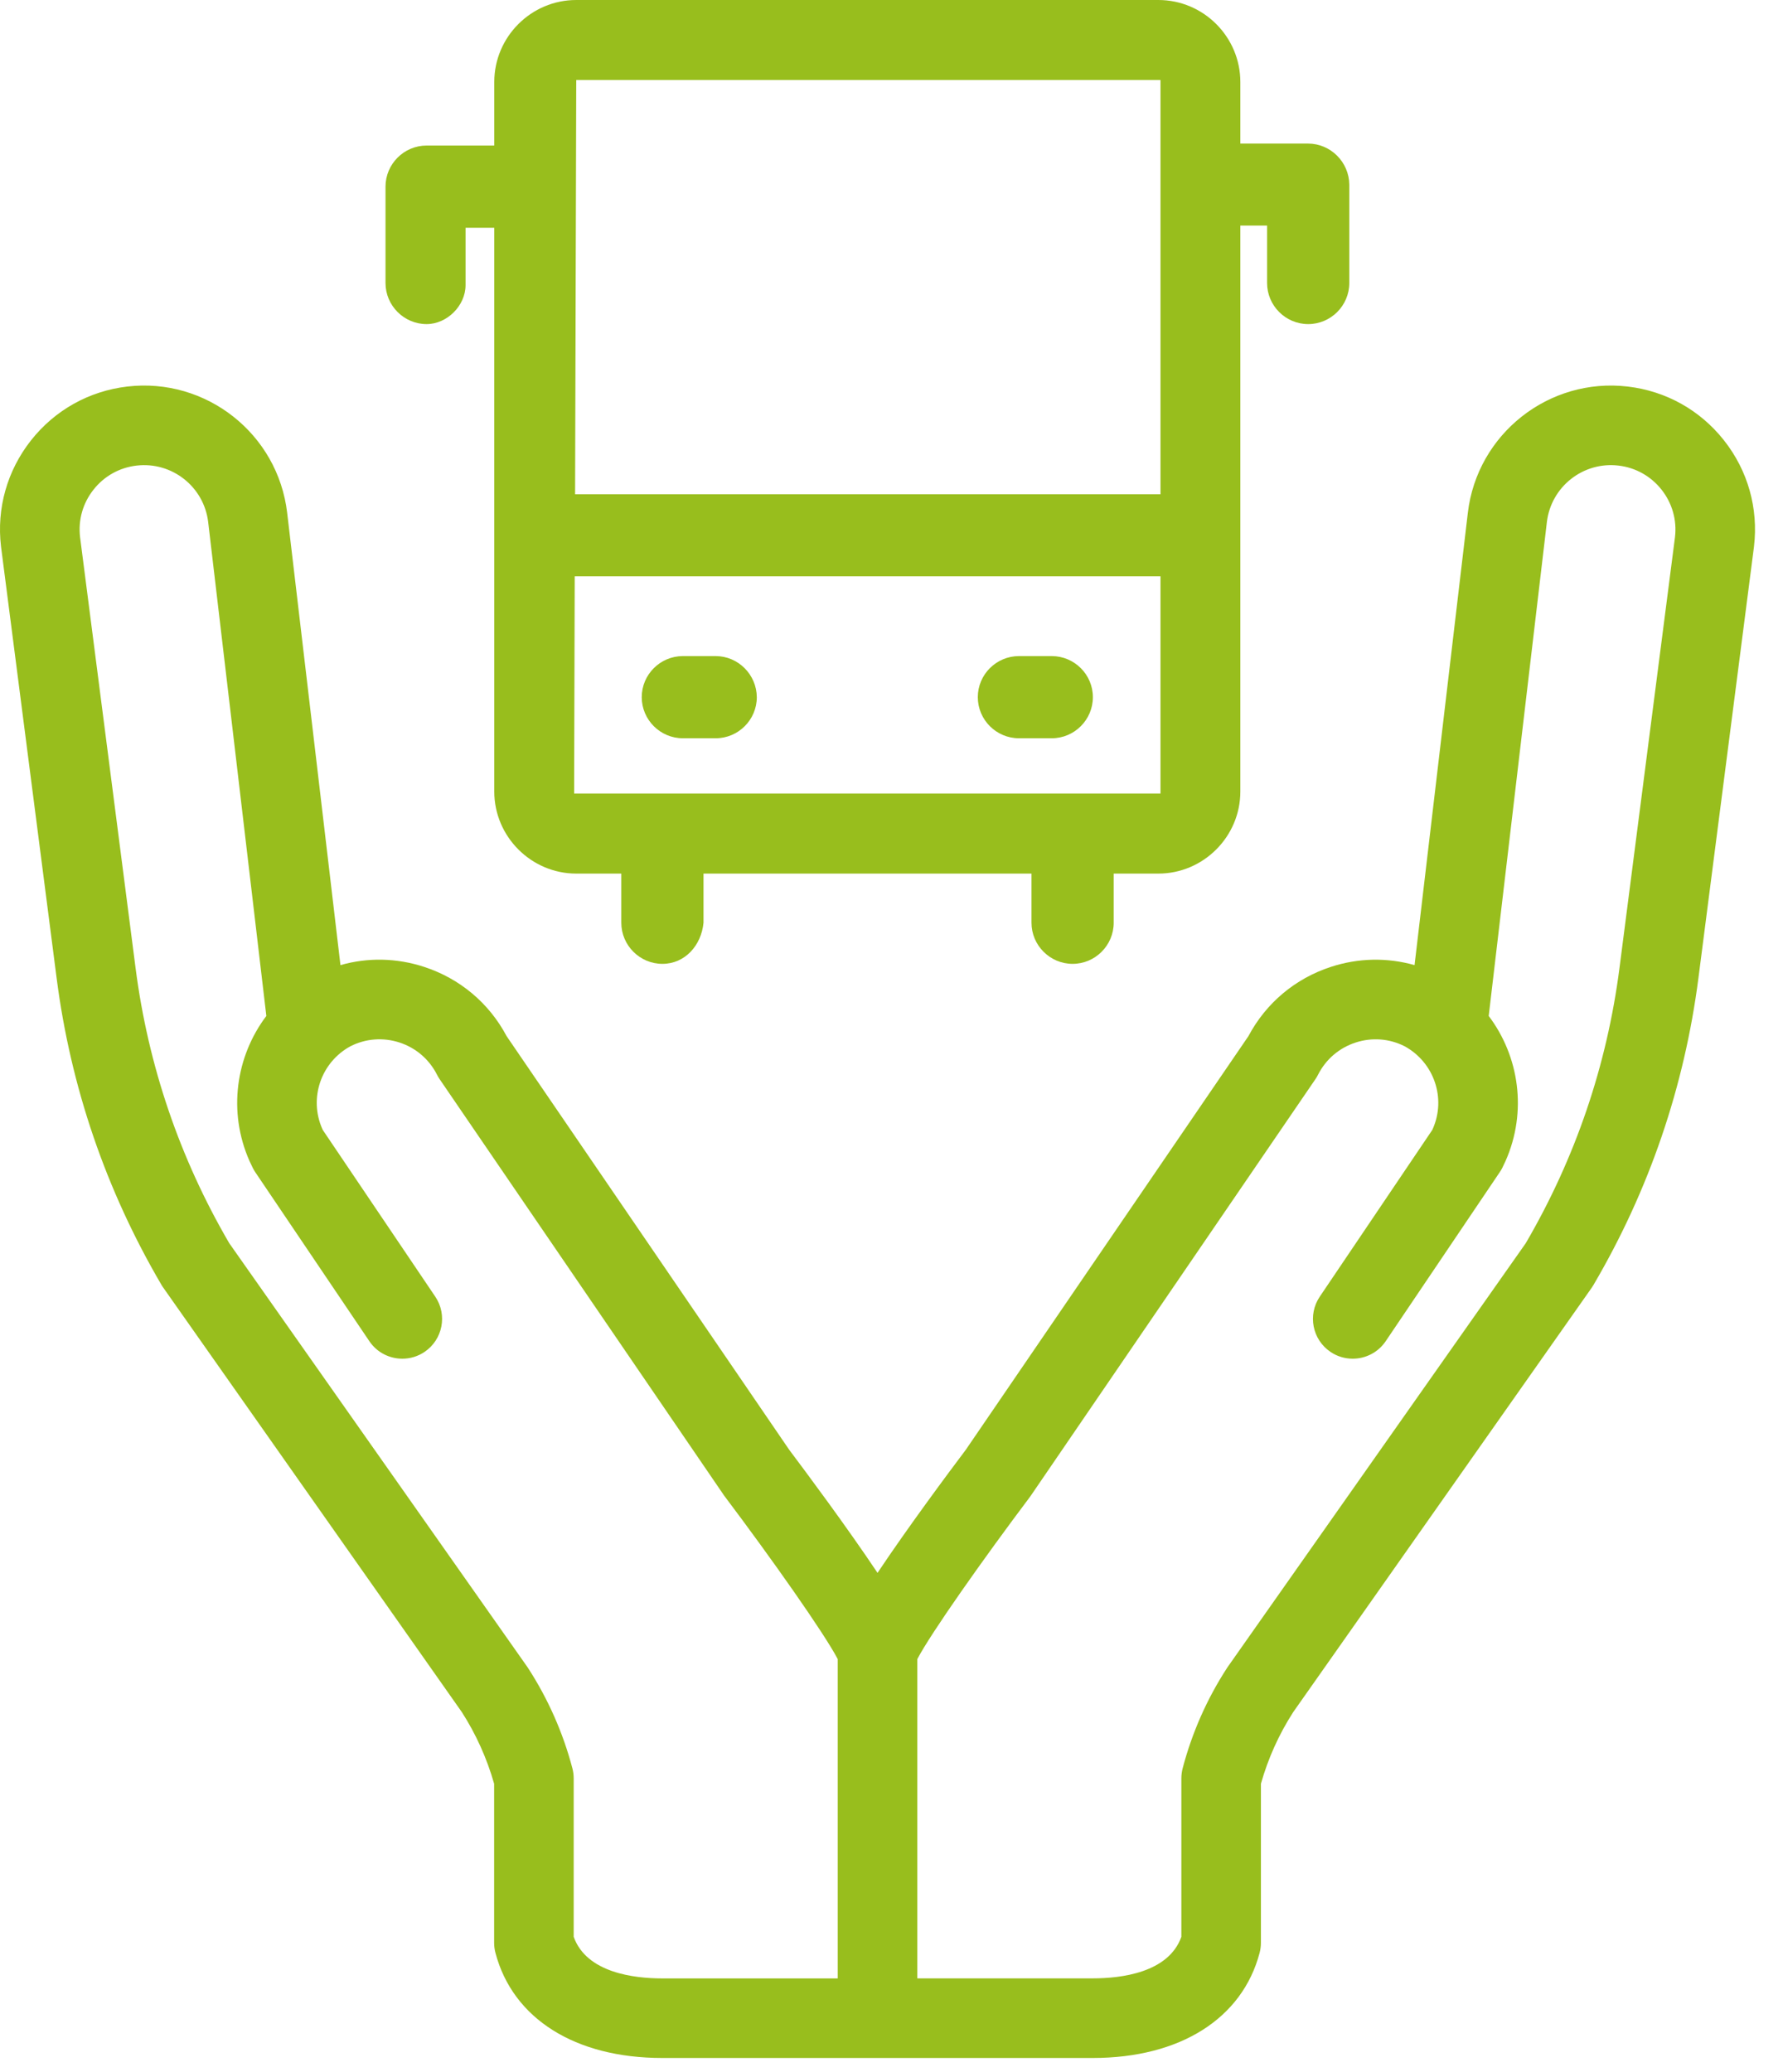 <svg width="37" height="43" viewBox="0 0 37 43" fill="none" xmlns="http://www.w3.org/2000/svg">
<path d="M35.776 9.138C35.282 8.511 34.572 8.114 33.779 8.021C32.142 7.828 30.653 9.003 30.46 10.64L29.354 20.026C28.788 19.866 28.188 19.876 27.617 20.063C26.876 20.305 26.271 20.814 25.906 21.501L20.041 30.084C19.689 30.551 18.849 31.68 18.21 32.637C17.57 31.68 16.73 30.552 16.378 30.084L10.513 21.5C10.149 20.814 9.543 20.305 8.802 20.063C8.231 19.876 7.631 19.865 7.065 20.026L5.959 10.64C5.766 9.003 4.278 7.828 2.64 8.021C1.847 8.114 1.138 8.511 0.643 9.138C0.149 9.765 -0.073 10.547 0.021 11.34C0.021 11.343 0.022 11.346 0.022 11.348L1.175 20.295C1.466 22.554 2.198 24.695 3.35 26.66C3.361 26.68 3.374 26.699 3.387 26.717L9.583 35.525C9.879 35.986 10.104 36.486 10.254 37.013V40.311C10.254 40.382 10.263 40.453 10.281 40.521C10.641 41.887 11.934 42.703 13.741 42.703H22.678C24.485 42.703 25.779 41.887 26.139 40.521C26.157 40.453 26.166 40.382 26.166 40.311V37.013C26.315 36.486 26.54 35.986 26.837 35.525L33.033 26.717C33.046 26.699 33.058 26.68 33.069 26.66C34.222 24.695 34.953 22.554 35.245 20.295L36.397 11.349C36.398 11.346 36.398 11.343 36.398 11.34C36.492 10.547 36.271 9.765 35.776 9.138ZM17.384 41.052H13.741C13.161 41.052 12.172 40.937 11.905 40.189V36.903C11.905 36.832 11.896 36.761 11.878 36.692C11.684 35.955 11.375 35.256 10.961 34.616C10.956 34.607 10.949 34.598 10.943 34.589L4.757 25.796C3.728 24.032 3.074 22.11 2.813 20.084L1.661 11.142C1.62 10.789 1.719 10.44 1.94 10.161C2.161 9.88 2.479 9.702 2.834 9.661C3.568 9.575 4.233 10.1 4.32 10.833L5.527 21.081C4.893 21.921 4.725 23.067 5.177 24.09C5.199 24.139 5.222 24.187 5.246 24.235C5.262 24.266 5.279 24.296 5.298 24.324L7.664 27.829C7.823 28.066 8.084 28.193 8.349 28.193C8.508 28.193 8.668 28.148 8.81 28.052C9.188 27.797 9.288 27.284 9.033 26.906L6.699 23.448C6.695 23.439 6.691 23.431 6.687 23.422C6.406 22.786 6.662 22.043 7.27 21.711C7.588 21.549 7.95 21.522 8.29 21.632C8.63 21.743 8.906 21.98 9.068 22.299C9.084 22.331 9.102 22.361 9.122 22.391L15.025 31.031C15.033 31.042 15.04 31.052 15.048 31.062C16.004 32.331 17.105 33.892 17.384 34.426V41.052H17.384ZM34.759 11.142L33.607 20.084C33.346 22.11 32.691 24.032 31.662 25.796L25.477 34.589C25.47 34.598 25.464 34.607 25.459 34.616C25.044 35.256 24.736 35.955 24.542 36.692C24.524 36.761 24.515 36.831 24.515 36.903V40.189C24.248 40.937 23.259 41.051 22.679 41.051H19.036V34.426C19.314 33.893 20.416 32.332 21.372 31.062C21.38 31.052 21.387 31.042 21.394 31.031L27.298 22.391C27.318 22.362 27.336 22.331 27.352 22.299C27.514 21.98 27.79 21.744 28.13 21.633C28.469 21.522 28.832 21.549 29.15 21.711C29.757 22.044 30.014 22.786 29.733 23.422C29.729 23.431 29.725 23.439 29.721 23.448L27.387 26.906C27.132 27.284 27.232 27.797 27.61 28.052C27.751 28.148 27.912 28.193 28.071 28.193C28.336 28.193 28.596 28.066 28.756 27.829L31.121 24.324C31.141 24.296 31.158 24.266 31.174 24.235C31.198 24.188 31.221 24.139 31.243 24.09C31.695 23.067 31.527 21.921 30.893 21.081L32.1 10.833C32.187 10.1 32.852 9.574 33.586 9.661C33.941 9.702 34.258 9.88 34.48 10.161C34.7 10.44 34.8 10.789 34.759 11.142Z" fill="#98BE1D"/>
<g clip-path="url(#clip0_63_201)">
<path d="M14.852 13.614H14.17C13.701 13.614 13.317 13.997 13.317 14.466C13.317 14.936 13.701 15.319 14.17 15.319H14.852C15.321 15.319 15.705 14.936 15.705 14.466C15.701 13.997 15.317 13.614 14.852 13.614Z" fill="#98BE1D"/>
<path d="M21.826 13.614H21.144C20.675 13.614 20.291 13.997 20.291 14.466C20.291 14.936 20.675 15.319 21.144 15.319H21.826C22.295 15.319 22.679 14.936 22.679 14.466C22.679 13.997 22.295 13.614 21.826 13.614Z" fill="#98BE1D"/>
<path d="M27.143 2.979H25.739V1.702C25.739 0.767 24.976 0 24.038 0H11.958C11.02 0 10.257 0.767 10.257 1.702V3.02H8.853C8.384 3.02 8 3.403 8 3.873V5.872C8 6.342 8.384 6.725 8.853 6.725C9.277 6.725 9.661 6.342 9.661 5.917V4.726H10.257V16.425C10.257 17.36 11.024 18.127 11.958 18.127H12.893V19.147C12.893 19.616 13.277 20 13.746 20C14.215 20 14.554 19.616 14.599 19.147V18.127H21.405V19.147C21.405 19.616 21.789 20 22.258 20C22.728 20 23.111 19.616 23.111 19.147V18.127H24.038C24.972 18.127 25.739 17.36 25.739 16.425V4.681H26.294V5.872C26.294 6.342 26.678 6.725 27.147 6.725C27.616 6.725 28 6.342 28 5.872V3.832C27.996 3.363 27.612 2.979 27.143 2.979ZM24.082 1.661V10.255H11.934L11.958 1.661H24.082ZM24.082 16.466H11.914L11.926 11.957H24.082V16.466Z" fill="#98BE1D"/>
</g>
<defs>
<clipPath id="clip0_63_201">
<rect width="20" height="20" fill="white" transform="translate(8)"/>
</clipPath>
</defs>
</svg>
